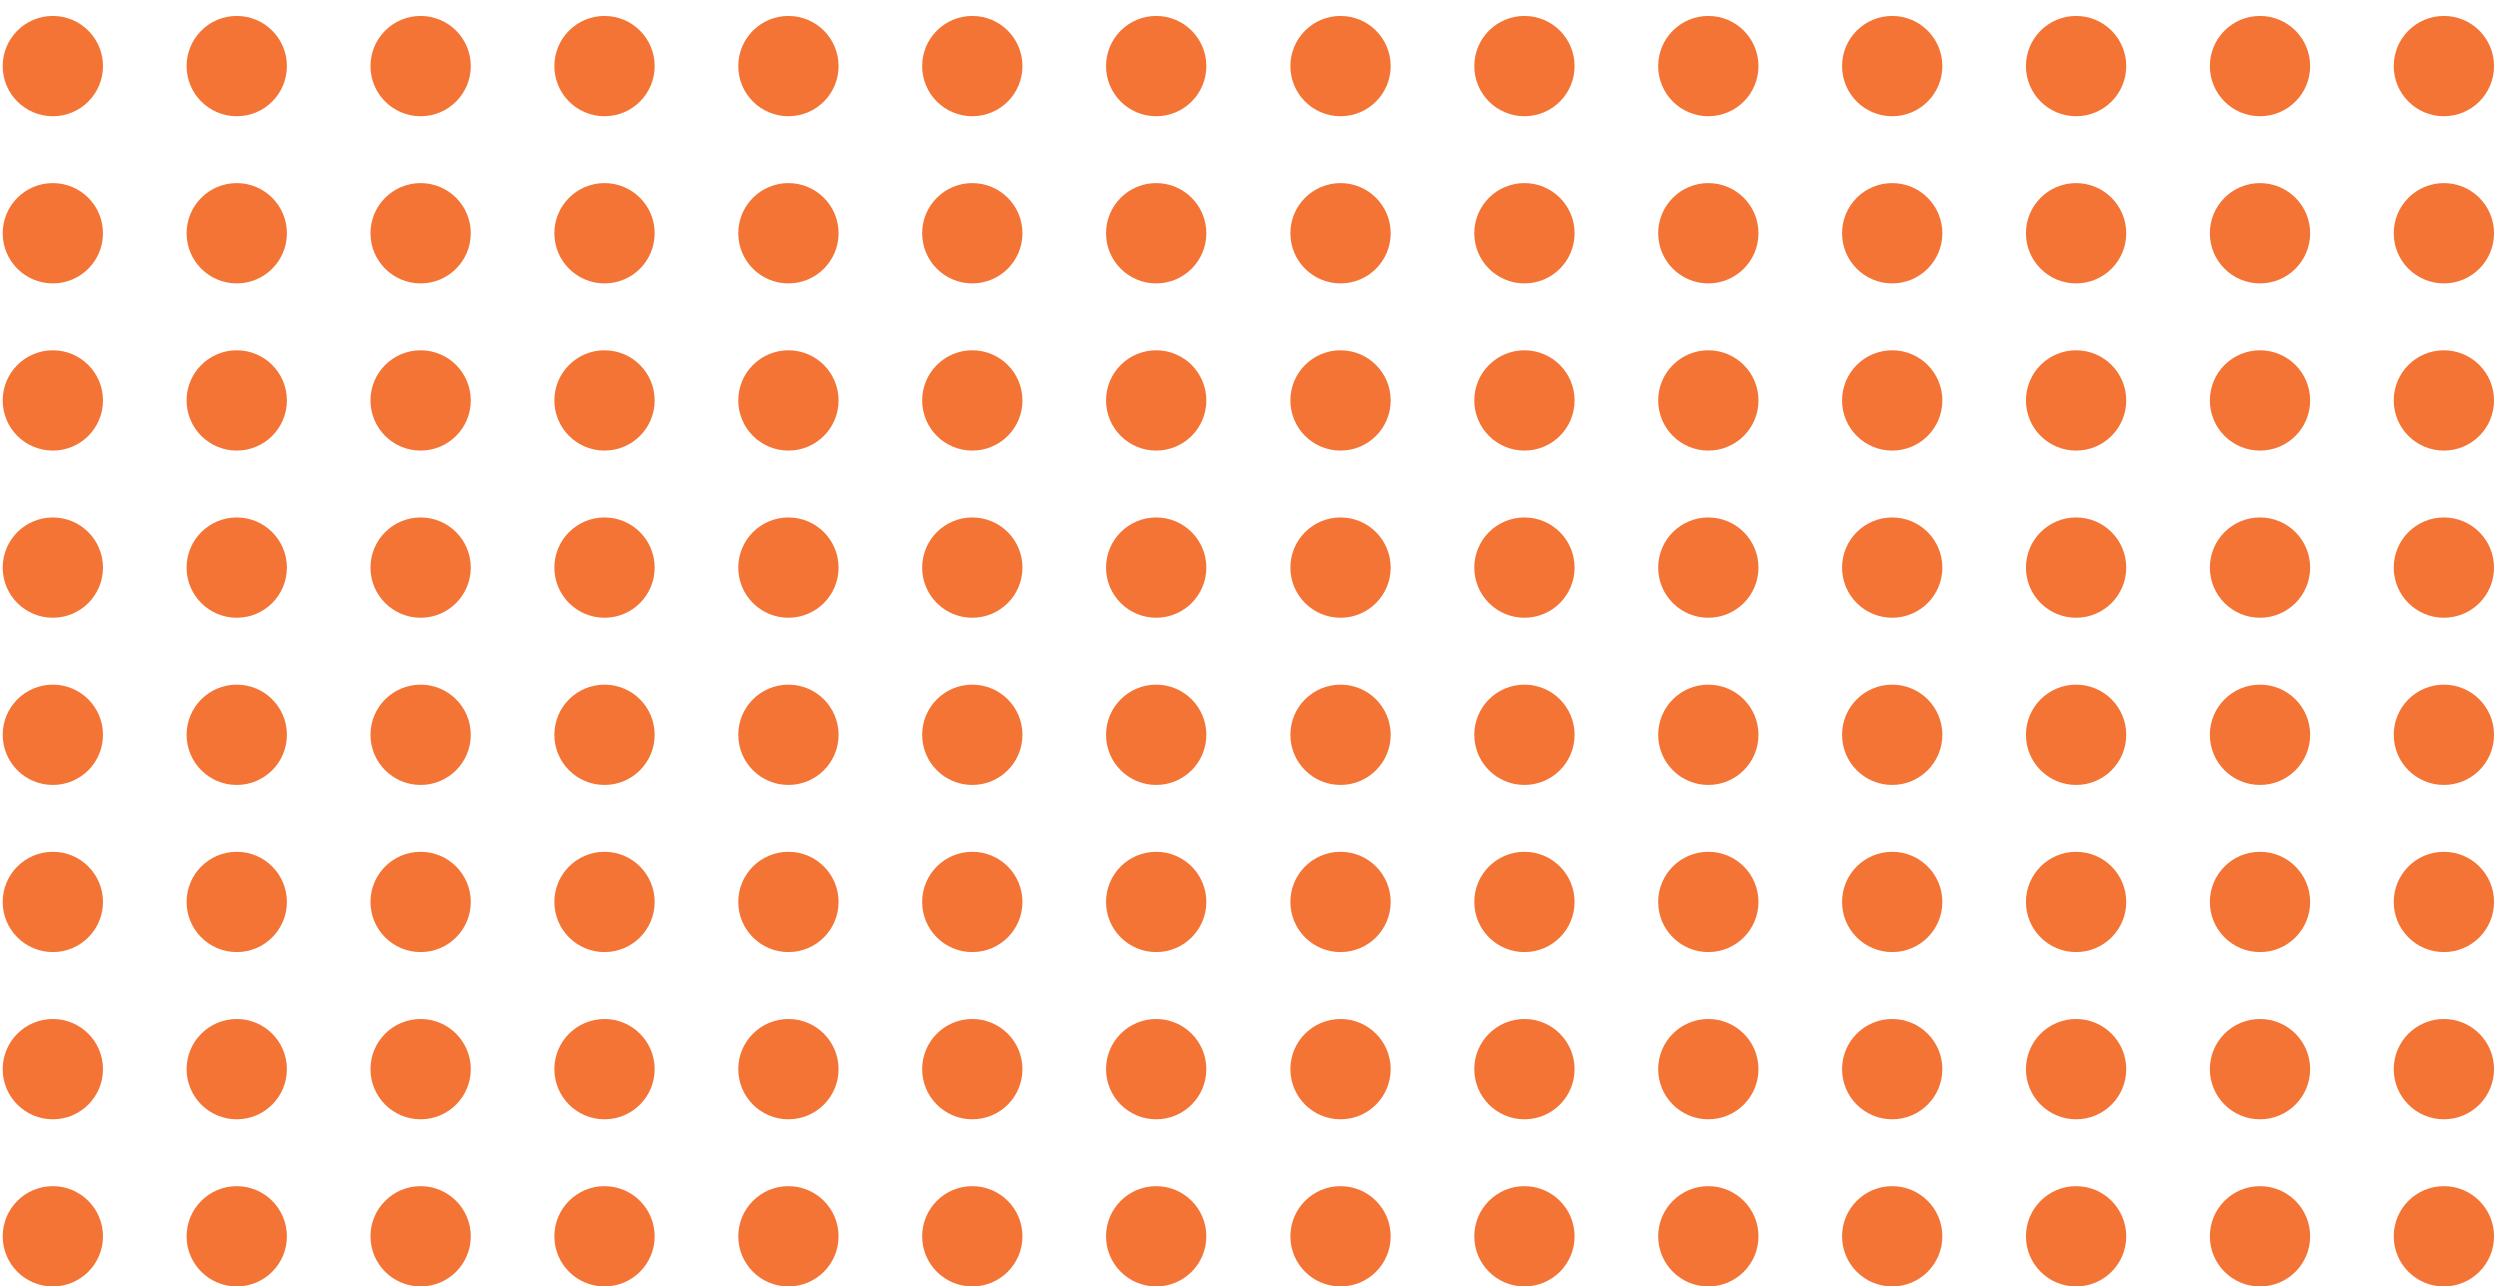 <svg width="103" height="53" viewBox="0 0 103 53" fill="none" xmlns="http://www.w3.org/2000/svg">
<circle cx="100.688" cy="50.936" r="2.066" transform="rotate(180 100.688 50.936)" fill="#F37435"/>
<circle cx="93.112" cy="50.936" r="2.066" transform="rotate(180 93.112 50.936)" fill="#F37435"/>
<circle cx="85.535" cy="50.936" r="2.066" transform="rotate(180 85.535 50.936)" fill="#F37435"/>
<circle cx="77.959" cy="50.936" r="2.066" transform="rotate(180 77.959 50.936)" fill="#F37435"/>
<circle cx="70.383" cy="50.936" r="2.066" transform="rotate(180 70.383 50.936)" fill="#F37435"/>
<circle cx="62.807" cy="50.936" r="2.066" transform="rotate(180 62.807 50.936)" fill="#F37435"/>
<circle cx="55.23" cy="50.936" r="2.066" transform="rotate(180 55.23 50.936)" fill="#F37435"/>
<circle cx="100.688" cy="44.049" r="2.066" transform="rotate(180 100.688 44.049)" fill="#F37435"/>
<circle cx="93.112" cy="44.049" r="2.066" transform="rotate(180 93.112 44.049)" fill="#F37435"/>
<circle cx="85.535" cy="44.049" r="2.066" transform="rotate(180 85.535 44.049)" fill="#F37435"/>
<circle cx="77.959" cy="44.049" r="2.066" transform="rotate(180 77.959 44.049)" fill="#F37435"/>
<circle cx="70.383" cy="44.049" r="2.066" transform="rotate(180 70.383 44.049)" fill="#F37435"/>
<circle cx="62.807" cy="44.049" r="2.066" transform="rotate(180 62.807 44.049)" fill="#F37435"/>
<circle cx="55.23" cy="44.049" r="2.066" transform="rotate(180 55.23 44.049)" fill="#F37435"/>
<circle cx="100.688" cy="37.16" r="2.066" transform="rotate(180 100.688 37.16)" fill="#F37435"/>
<circle cx="93.112" cy="37.16" r="2.066" transform="rotate(180 93.112 37.16)" fill="#F37435"/>
<circle cx="85.535" cy="37.16" r="2.066" transform="rotate(180 85.535 37.16)" fill="#F37435"/>
<circle cx="77.959" cy="37.16" r="2.066" transform="rotate(180 77.959 37.16)" fill="#F37435"/>
<circle cx="70.383" cy="37.16" r="2.066" transform="rotate(180 70.383 37.16)" fill="#F37435"/>
<circle cx="62.807" cy="37.16" r="2.066" transform="rotate(180 62.807 37.16)" fill="#F37435"/>
<circle cx="55.23" cy="37.16" r="2.066" transform="rotate(180 55.23 37.16)" fill="#F37435"/>
<circle cx="100.688" cy="30.274" r="2.066" transform="rotate(180 100.688 30.274)" fill="#F37435"/>
<circle cx="93.112" cy="30.274" r="2.066" transform="rotate(180 93.112 30.274)" fill="#F37435"/>
<circle cx="85.535" cy="30.274" r="2.066" transform="rotate(180 85.535 30.274)" fill="#F37435"/>
<circle cx="77.959" cy="30.274" r="2.066" transform="rotate(180 77.959 30.274)" fill="#F37435"/>
<circle cx="70.383" cy="30.274" r="2.066" transform="rotate(180 70.383 30.274)" fill="#F37435"/>
<circle cx="62.807" cy="30.274" r="2.066" transform="rotate(180 62.807 30.274)" fill="#F37435"/>
<circle cx="55.23" cy="30.274" r="2.066" transform="rotate(180 55.23 30.274)" fill="#F37435"/>
<circle cx="100.688" cy="23.385" r="2.066" transform="rotate(180 100.688 23.385)" fill="#F37435"/>
<circle cx="93.112" cy="23.385" r="2.066" transform="rotate(180 93.112 23.385)" fill="#F37435"/>
<circle cx="85.535" cy="23.385" r="2.066" transform="rotate(180 85.535 23.385)" fill="#F37435"/>
<circle cx="77.959" cy="23.385" r="2.066" transform="rotate(180 77.959 23.385)" fill="#F37435"/>
<circle cx="70.383" cy="23.385" r="2.066" transform="rotate(180 70.383 23.385)" fill="#F37435"/>
<circle cx="62.807" cy="23.385" r="2.066" transform="rotate(180 62.807 23.385)" fill="#F37435"/>
<circle cx="55.23" cy="23.385" r="2.066" transform="rotate(180 55.23 23.385)" fill="#F37435"/>
<circle cx="100.688" cy="16.498" r="2.066" transform="rotate(180 100.688 16.498)" fill="#F37435"/>
<circle cx="93.112" cy="16.498" r="2.066" transform="rotate(180 93.112 16.498)" fill="#F37435"/>
<circle cx="85.535" cy="16.498" r="2.066" transform="rotate(180 85.535 16.498)" fill="#F37435"/>
<circle cx="77.959" cy="16.498" r="2.066" transform="rotate(180 77.959 16.498)" fill="#F37435"/>
<circle cx="70.383" cy="16.498" r="2.066" transform="rotate(180 70.383 16.498)" fill="#F37435"/>
<circle cx="62.807" cy="16.498" r="2.066" transform="rotate(180 62.807 16.498)" fill="#F37435"/>
<circle cx="55.23" cy="16.498" r="2.066" transform="rotate(180 55.23 16.498)" fill="#F37435"/>
<circle cx="100.688" cy="9.61" r="2.066" transform="rotate(180 100.688 9.61)" fill="#F37435"/>
<circle cx="93.112" cy="9.61" r="2.066" transform="rotate(180 93.112 9.61)" fill="#F37435"/>
<circle cx="85.535" cy="9.61" r="2.066" transform="rotate(180 85.535 9.61)" fill="#F37435"/>
<circle cx="77.959" cy="9.61" r="2.066" transform="rotate(180 77.959 9.61)" fill="#F37435"/>
<circle cx="70.383" cy="9.61" r="2.066" transform="rotate(180 70.383 9.61)" fill="#F37435"/>
<circle cx="62.807" cy="9.61" r="2.066" transform="rotate(180 62.807 9.61)" fill="#F37435"/>
<circle cx="55.23" cy="9.61" r="2.066" transform="rotate(180 55.23 9.61)" fill="#F37435"/>
<circle cx="100.688" cy="2.723" r="2.066" transform="rotate(180 100.688 2.723)" fill="#F37435"/>
<circle cx="93.112" cy="2.723" r="2.066" transform="rotate(180 93.112 2.723)" fill="#F37435"/>
<circle cx="85.535" cy="2.723" r="2.066" transform="rotate(180 85.535 2.723)" fill="#F37435"/>
<circle cx="77.959" cy="2.723" r="2.066" transform="rotate(180 77.959 2.723)" fill="#F37435"/>
<circle cx="70.383" cy="2.723" r="2.066" transform="rotate(180 70.383 2.723)" fill="#F37435"/>
<circle cx="62.807" cy="2.723" r="2.066" transform="rotate(180 62.807 2.723)" fill="#F37435"/>
<circle cx="55.23" cy="2.723" r="2.066" transform="rotate(180 55.23 2.723)" fill="#F37435"/>
<circle cx="47.635" cy="50.936" r="2.066" transform="rotate(180 47.635 50.936)" fill="#F37435"/>
<circle cx="40.059" cy="50.936" r="2.066" transform="rotate(180 40.059 50.936)" fill="#F37435"/>
<circle cx="32.483" cy="50.936" r="2.066" transform="rotate(180 32.483 50.936)" fill="#F37435"/>
<circle cx="24.906" cy="50.936" r="2.066" transform="rotate(180 24.906 50.936)" fill="#F37435"/>
<circle cx="17.33" cy="50.936" r="2.066" transform="rotate(180 17.33 50.936)" fill="#F37435"/>
<circle cx="9.754" cy="50.936" r="2.066" transform="rotate(180 9.754 50.936)" fill="#F37435"/>
<circle cx="2.177" cy="50.936" r="2.066" transform="rotate(180 2.177 50.936)" fill="#F37435"/>
<circle cx="47.635" cy="44.049" r="2.066" transform="rotate(180 47.635 44.049)" fill="#F37435"/>
<circle cx="40.059" cy="44.049" r="2.066" transform="rotate(180 40.059 44.049)" fill="#F37435"/>
<circle cx="32.483" cy="44.049" r="2.066" transform="rotate(180 32.483 44.049)" fill="#F37435"/>
<circle cx="24.906" cy="44.049" r="2.066" transform="rotate(180 24.906 44.049)" fill="#F37435"/>
<circle cx="17.33" cy="44.049" r="2.066" transform="rotate(180 17.33 44.049)" fill="#F37435"/>
<circle cx="9.754" cy="44.049" r="2.066" transform="rotate(180 9.754 44.049)" fill="#F37435"/>
<circle cx="2.177" cy="44.049" r="2.066" transform="rotate(180 2.177 44.049)" fill="#F37435"/>
<circle cx="47.635" cy="37.16" r="2.066" transform="rotate(180 47.635 37.16)" fill="#F37435"/>
<circle cx="40.059" cy="37.16" r="2.066" transform="rotate(180 40.059 37.16)" fill="#F37435"/>
<circle cx="32.483" cy="37.16" r="2.066" transform="rotate(180 32.483 37.16)" fill="#F37435"/>
<circle cx="24.906" cy="37.16" r="2.066" transform="rotate(180 24.906 37.16)" fill="#F37435"/>
<circle cx="17.33" cy="37.16" r="2.066" transform="rotate(180 17.33 37.16)" fill="#F37435"/>
<circle cx="9.754" cy="37.16" r="2.066" transform="rotate(180 9.754 37.16)" fill="#F37435"/>
<circle cx="2.177" cy="37.16" r="2.066" transform="rotate(180 2.177 37.16)" fill="#F37435"/>
<circle cx="47.635" cy="30.274" r="2.066" transform="rotate(180 47.635 30.274)" fill="#F37435"/>
<circle cx="40.059" cy="30.274" r="2.066" transform="rotate(180 40.059 30.274)" fill="#F37435"/>
<circle cx="32.483" cy="30.274" r="2.066" transform="rotate(180 32.483 30.274)" fill="#F37435"/>
<circle cx="24.906" cy="30.274" r="2.066" transform="rotate(180 24.906 30.274)" fill="#F37435"/>
<circle cx="17.33" cy="30.274" r="2.066" transform="rotate(180 17.33 30.274)" fill="#F37435"/>
<circle cx="9.754" cy="30.274" r="2.066" transform="rotate(180 9.754 30.274)" fill="#F37435"/>
<circle cx="2.177" cy="30.274" r="2.066" transform="rotate(180 2.177 30.274)" fill="#F37435"/>
<circle cx="47.635" cy="23.385" r="2.066" transform="rotate(180 47.635 23.385)" fill="#F37435"/>
<circle cx="40.059" cy="23.385" r="2.066" transform="rotate(180 40.059 23.385)" fill="#F37435"/>
<circle cx="32.483" cy="23.385" r="2.066" transform="rotate(180 32.483 23.385)" fill="#F37435"/>
<circle cx="24.906" cy="23.385" r="2.066" transform="rotate(180 24.906 23.385)" fill="#F37435"/>
<circle cx="17.33" cy="23.385" r="2.066" transform="rotate(180 17.33 23.385)" fill="#F37435"/>
<circle cx="9.754" cy="23.385" r="2.066" transform="rotate(180 9.754 23.385)" fill="#F37435"/>
<circle cx="2.177" cy="23.385" r="2.066" transform="rotate(180 2.177 23.385)" fill="#F37435"/>
<circle cx="47.635" cy="16.498" r="2.066" transform="rotate(180 47.635 16.498)" fill="#F37435"/>
<circle cx="40.059" cy="16.498" r="2.066" transform="rotate(180 40.059 16.498)" fill="#F37435"/>
<circle cx="32.483" cy="16.498" r="2.066" transform="rotate(180 32.483 16.498)" fill="#F37435"/>
<circle cx="24.906" cy="16.498" r="2.066" transform="rotate(180 24.906 16.498)" fill="#F37435"/>
<circle cx="17.33" cy="16.498" r="2.066" transform="rotate(180 17.33 16.498)" fill="#F37435"/>
<circle cx="9.754" cy="16.498" r="2.066" transform="rotate(180 9.754 16.498)" fill="#F37435"/>
<circle cx="2.177" cy="16.498" r="2.066" transform="rotate(180 2.177 16.498)" fill="#F37435"/>
<circle cx="47.635" cy="9.61" r="2.066" transform="rotate(180 47.635 9.61)" fill="#F37435"/>
<circle cx="40.059" cy="9.61" r="2.066" transform="rotate(180 40.059 9.61)" fill="#F37435"/>
<circle cx="32.483" cy="9.61" r="2.066" transform="rotate(180 32.483 9.61)" fill="#F37435"/>
<circle cx="24.906" cy="9.61" r="2.066" transform="rotate(180 24.906 9.61)" fill="#F37435"/>
<circle cx="17.33" cy="9.61" r="2.066" transform="rotate(180 17.33 9.61)" fill="#F37435"/>
<circle cx="9.754" cy="9.61" r="2.066" transform="rotate(180 9.754 9.61)" fill="#F37435"/>
<circle cx="2.177" cy="9.61" r="2.066" transform="rotate(180 2.177 9.61)" fill="#F37435"/>
<circle cx="47.635" cy="2.723" r="2.066" transform="rotate(180 47.635 2.723)" fill="#F37435"/>
<circle cx="40.059" cy="2.723" r="2.066" transform="rotate(180 40.059 2.723)" fill="#F37435"/>
<circle cx="32.483" cy="2.723" r="2.066" transform="rotate(180 32.483 2.723)" fill="#F37435"/>
<circle cx="24.906" cy="2.723" r="2.066" transform="rotate(180 24.906 2.723)" fill="#F37435"/>
<circle cx="17.33" cy="2.723" r="2.066" transform="rotate(180 17.33 2.723)" fill="#F37435"/>
<circle cx="9.754" cy="2.723" r="2.066" transform="rotate(180 9.754 2.723)" fill="#F37435"/>
<circle cx="2.177" cy="2.723" r="2.066" transform="rotate(180 2.177 2.723)" fill="#F37435"/>
</svg>
